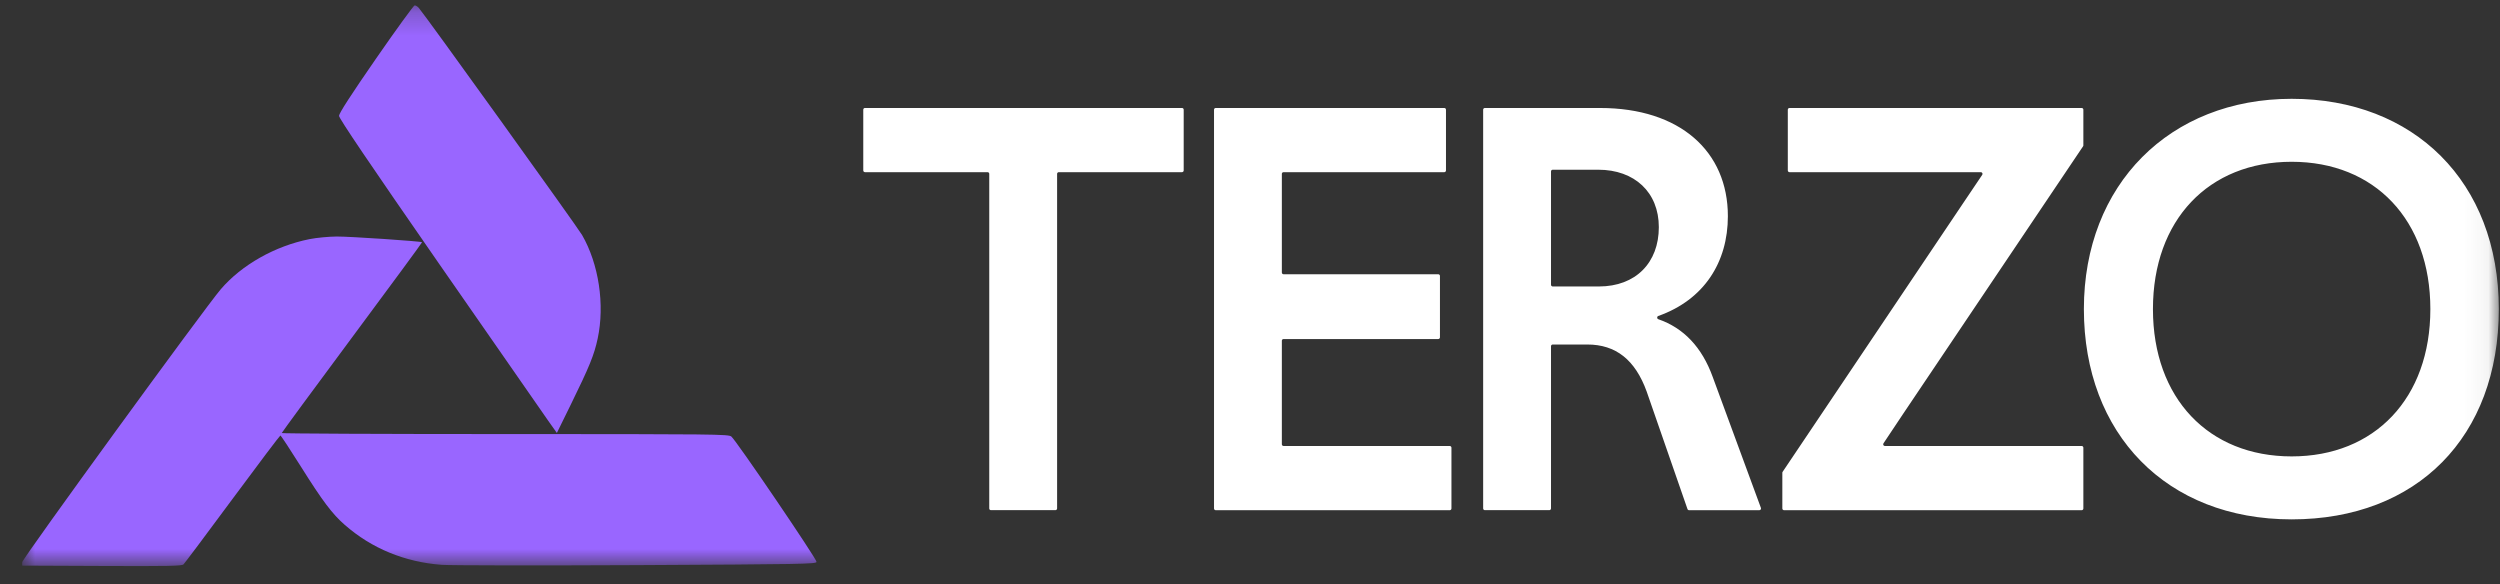 <svg width="107" height="25" viewBox="0 0 107 25" fill="none" xmlns="http://www.w3.org/2000/svg">
<rect x="0" y="0" width="107" height="25" fill="#333333" stroke="none"/>
<g id="Frame">
<g id="Clip path group">
<mask id="mask0_903_312" style="mask-type:luminance" maskUnits="userSpaceOnUse" x="0" y="0" width="107" height="25">
<g id="logo_inline_svg__a">
<path id="Vector" d="M0.948 0.229H106.949V24.229H0.948V0.229Z" fill="white"/>
</g>
</mask>
<g mask="url(#mask0_903_312)">
<g id="Group">
<g id="Group_2">
<path id="Vector_2" fill-rule="evenodd" clip-rule="evenodd" d="M16.09 2.514C15.019 4.062 14.51 4.85 14.51 4.958C14.51 5.068 15.815 6.998 18.798 11.297C21.158 14.695 23.255 17.713 23.46 18.003L23.834 18.53L24.429 17.319C25.233 15.678 25.429 15.198 25.581 14.489C25.891 13.039 25.628 11.296 24.913 10.059C24.712 9.711 18.15 0.585 17.92 0.333C17.868 0.276 17.79 0.229 17.748 0.229C17.706 0.229 16.96 1.257 16.09 2.514ZM13.246 10.235C11.773 10.528 10.341 11.338 9.449 12.38C8.755 13.19 0.956 23.91 0.952 24.059L0.948 24.209L4.357 24.224C7.207 24.236 7.78 24.226 7.854 24.155C7.902 24.11 8.846 22.851 9.951 21.355C11.056 19.861 11.979 18.639 12.001 18.639C12.024 18.639 12.417 19.235 12.874 19.963C13.8 21.439 14.221 21.998 14.754 22.463C15.908 23.474 17.32 24.055 18.905 24.175C19.273 24.203 23.029 24.209 27.251 24.188C34.341 24.151 34.929 24.142 34.948 24.049C34.97 23.942 31.511 18.852 31.301 18.683C31.179 18.584 30.625 18.578 21.613 18.578C16.356 18.578 12.057 18.558 12.059 18.534C12.061 18.509 13.416 16.666 15.071 14.438C16.726 12.21 18.073 10.379 18.064 10.368C18.024 10.325 14.979 10.12 14.414 10.123C14.064 10.126 13.547 10.175 13.246 10.235Z" fill="#9966FF"/>
</g>
<path id="Vector_3" fill-rule="evenodd" clip-rule="evenodd" d="M98.083 4.229C92.872 4.229 89.19 7.892 89.19 13.229C89.19 18.566 92.717 22.229 98.082 22.229C103.448 22.229 106.949 18.697 106.949 13.229C106.949 7.761 103.294 4.229 98.083 4.229ZM98.083 6.924C101.634 6.924 104.019 9.409 104.019 13.229C104.019 17.049 101.634 19.534 98.083 19.534C94.531 19.534 92.146 17.049 92.146 13.229C92.146 9.409 94.531 6.924 98.083 6.924ZM42.268 7.369H37.02C37.001 7.368 36.982 7.36 36.969 7.347C36.955 7.333 36.948 7.315 36.948 7.296V4.694C36.948 4.654 36.98 4.621 37.02 4.621H50.59C50.63 4.621 50.662 4.654 50.662 4.694V7.296C50.662 7.336 50.629 7.369 50.59 7.369H45.316C45.297 7.369 45.279 7.376 45.265 7.39C45.252 7.403 45.244 7.421 45.244 7.441V21.762C45.244 21.802 45.211 21.835 45.171 21.835H42.412C42.393 21.835 42.374 21.827 42.361 21.814C42.347 21.8 42.34 21.782 42.34 21.762V7.441C42.34 7.421 42.332 7.403 42.319 7.39C42.305 7.376 42.287 7.369 42.268 7.369ZM52.032 4.622H61.816C61.856 4.622 61.888 4.654 61.888 4.695V7.295C61.888 7.335 61.856 7.369 61.816 7.369H54.936C54.926 7.369 54.917 7.37 54.908 7.374C54.899 7.378 54.891 7.383 54.884 7.39C54.877 7.397 54.872 7.405 54.868 7.414C54.865 7.422 54.863 7.432 54.863 7.442V11.665C54.863 11.704 54.896 11.738 54.936 11.738H61.557C61.597 11.738 61.63 11.77 61.63 11.81V14.438C61.63 14.477 61.597 14.511 61.557 14.511H54.936C54.926 14.511 54.917 14.512 54.908 14.516C54.899 14.52 54.891 14.525 54.884 14.532C54.877 14.539 54.872 14.547 54.868 14.556C54.865 14.564 54.863 14.574 54.863 14.584V19.015C54.863 19.055 54.896 19.088 54.936 19.088H62.05C62.09 19.088 62.122 19.122 62.122 19.162V21.764C62.122 21.803 62.09 21.837 62.05 21.837H52.032C52.013 21.836 51.994 21.828 51.981 21.815C51.967 21.801 51.96 21.783 51.96 21.764V4.694C51.96 4.654 51.992 4.622 52.032 4.622ZM67.938 14.745C69.156 14.745 69.986 15.399 70.478 16.759L72.224 21.788C72.234 21.817 72.261 21.837 72.292 21.837H75.299C75.311 21.837 75.322 21.834 75.333 21.828C75.343 21.823 75.352 21.815 75.359 21.805C75.365 21.795 75.37 21.784 75.371 21.772C75.373 21.76 75.371 21.749 75.367 21.738L73.304 16.133C72.841 14.854 72.057 14.037 70.975 13.662C70.911 13.639 70.909 13.547 70.975 13.524C72.937 12.828 73.953 11.223 73.953 9.253C73.953 6.479 71.904 4.622 68.483 4.622H63.552C63.532 4.622 63.514 4.629 63.5 4.643C63.486 4.657 63.479 4.675 63.479 4.695V21.762C63.479 21.802 63.512 21.835 63.552 21.835H66.31C66.35 21.835 66.383 21.802 66.383 21.762V14.819C66.383 14.778 66.415 14.745 66.455 14.745H67.938ZM70.998 9.723C70.998 11.241 70.012 12.261 68.431 12.261H66.455C66.436 12.26 66.417 12.252 66.404 12.239C66.39 12.225 66.383 12.207 66.383 12.188V7.337C66.383 7.297 66.415 7.264 66.455 7.264H68.405C69.961 7.264 70.998 8.231 70.998 9.723ZM76.284 20.235C76.284 20.221 76.288 20.206 76.296 20.195L83.983 8.755L84.84 7.482C84.847 7.471 84.851 7.458 84.852 7.445C84.852 7.432 84.849 7.419 84.843 7.407C84.837 7.396 84.828 7.386 84.817 7.379C84.806 7.372 84.793 7.369 84.78 7.369H76.59C76.571 7.368 76.552 7.36 76.539 7.347C76.525 7.333 76.518 7.315 76.518 7.296V4.695C76.518 4.655 76.55 4.622 76.59 4.622H89.096C89.136 4.622 89.168 4.654 89.168 4.695V6.221C89.168 6.236 89.164 6.251 89.156 6.261L81.443 17.729L80.612 18.976C80.605 18.986 80.601 18.999 80.6 19.012C80.599 19.025 80.602 19.038 80.608 19.05C80.615 19.061 80.624 19.071 80.635 19.078C80.646 19.085 80.659 19.088 80.672 19.088H89.096C89.136 19.088 89.168 19.122 89.168 19.162V21.764C89.168 21.803 89.136 21.837 89.096 21.837H76.356C76.337 21.836 76.318 21.828 76.305 21.815C76.291 21.801 76.284 21.783 76.284 21.764V20.235Z" fill="white"/>
</g>
</g>
</g>
</g>
</svg>
